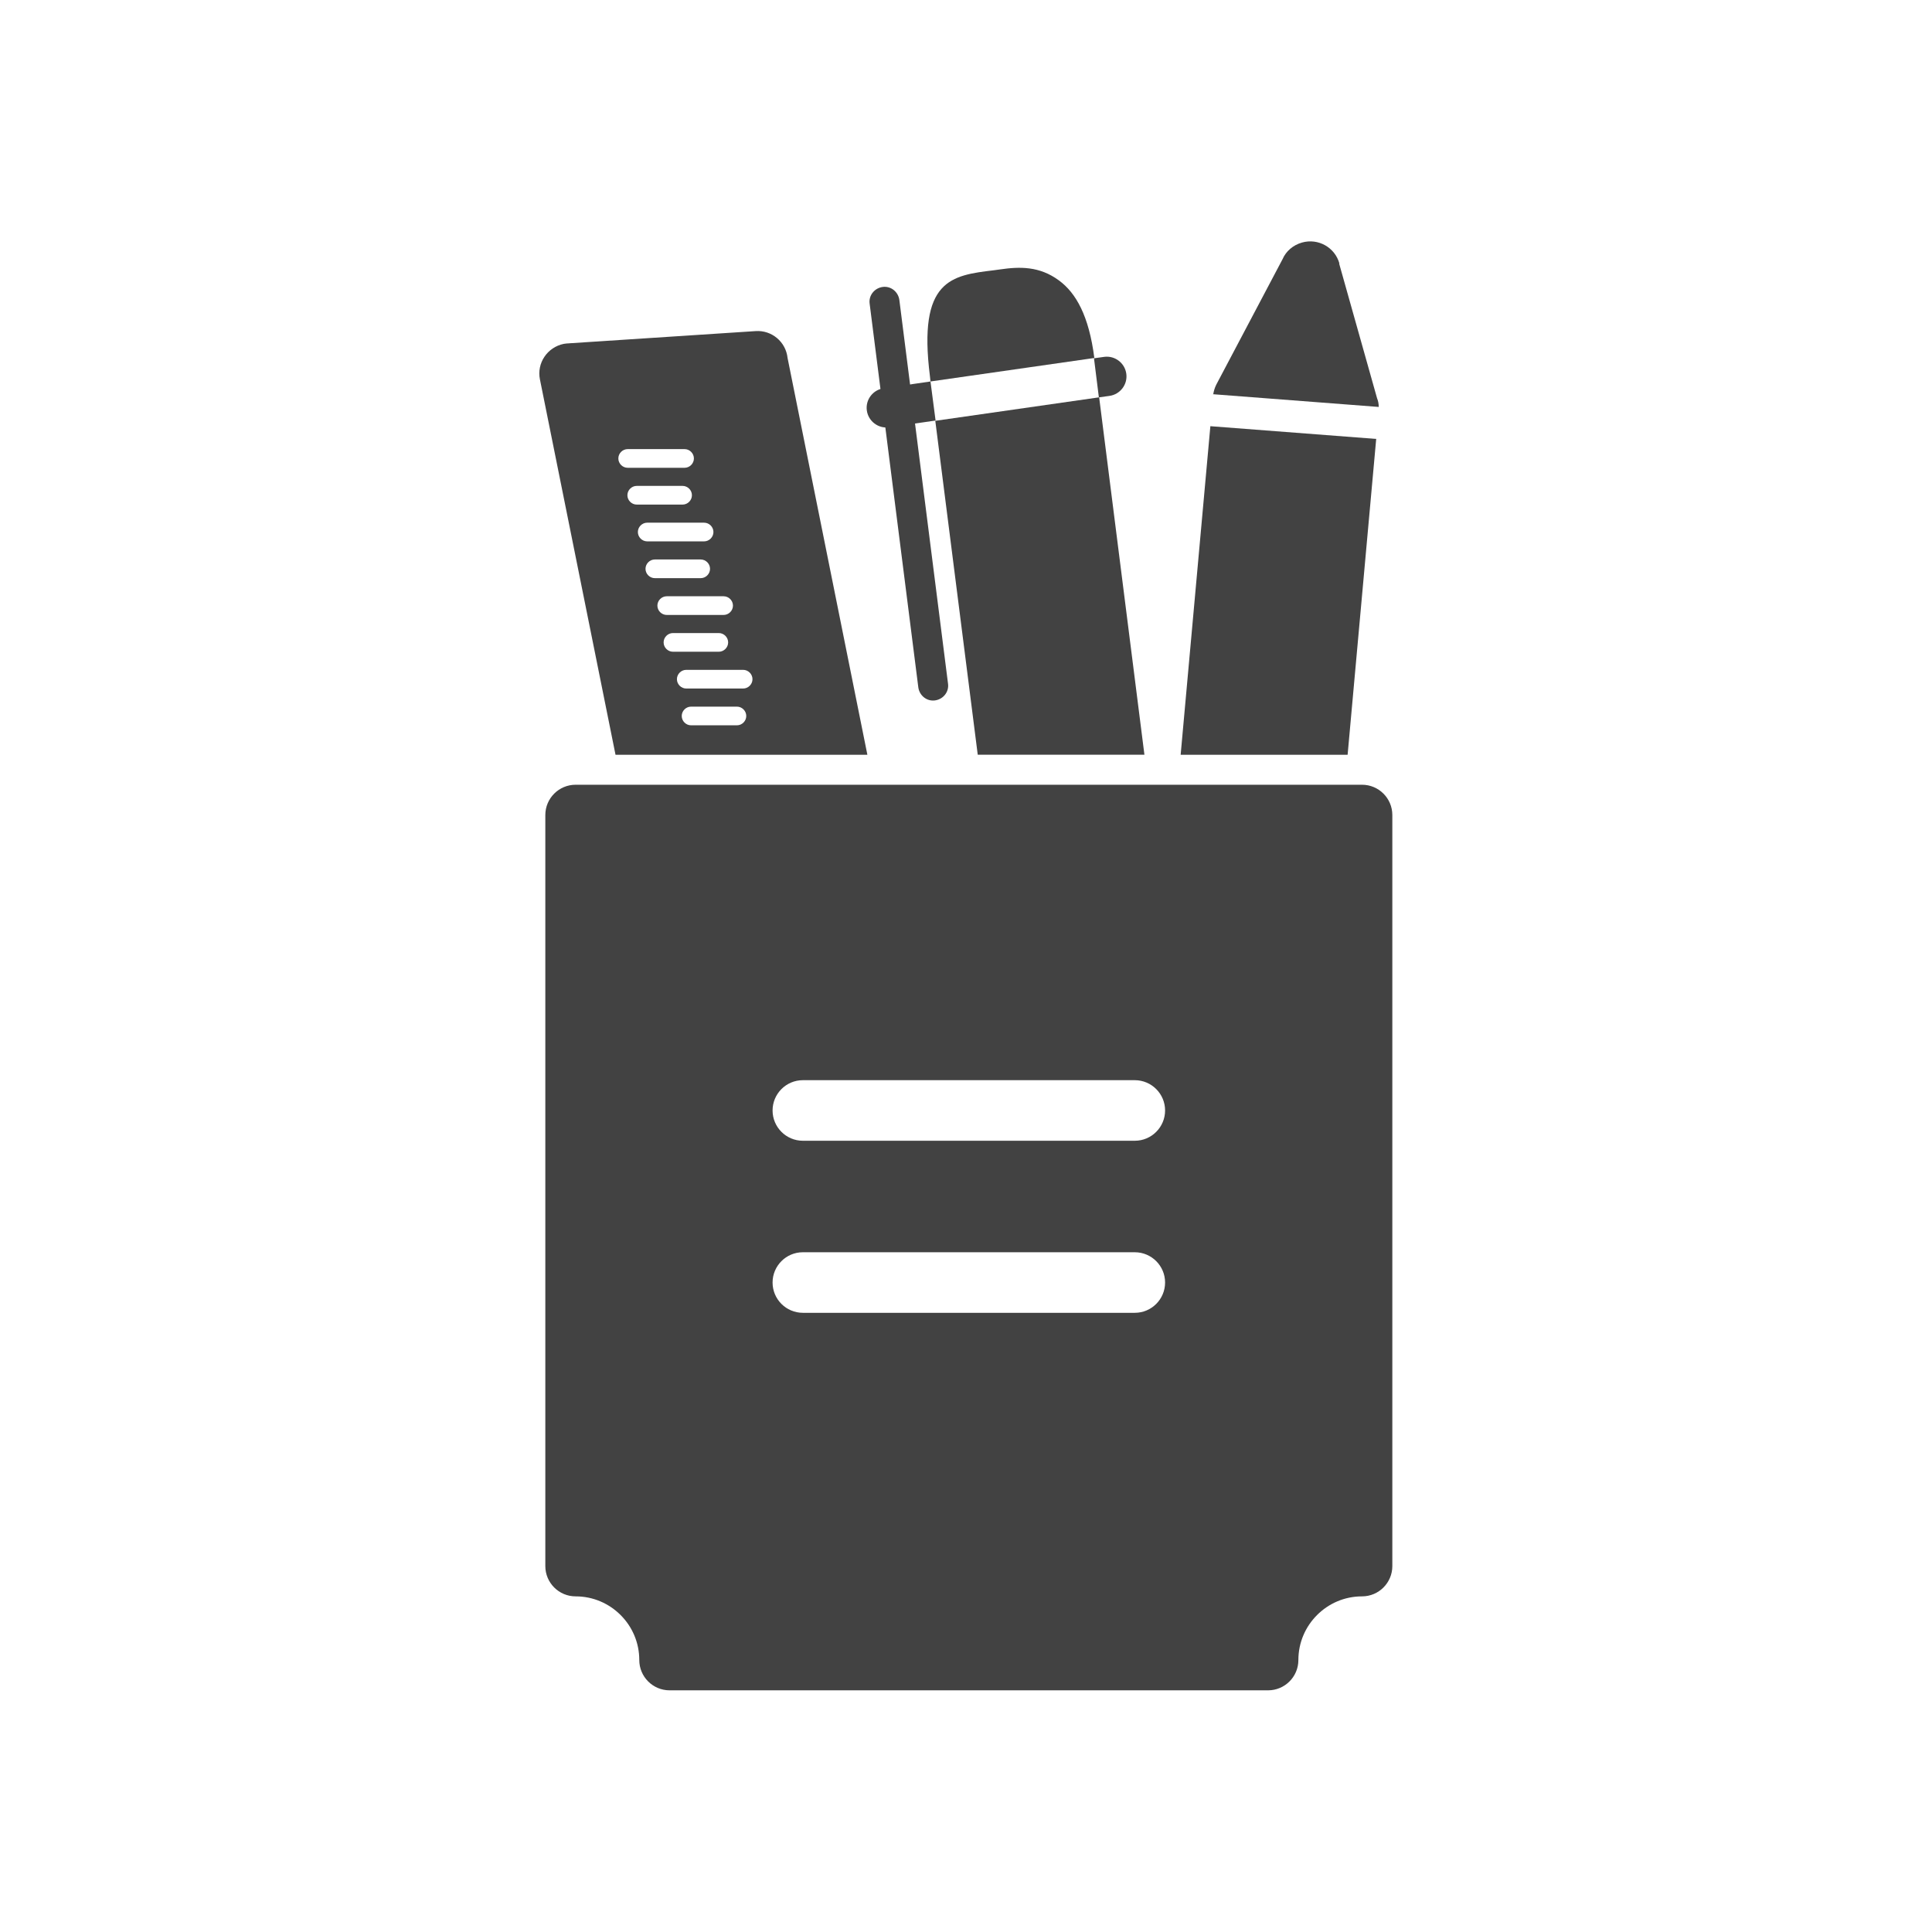 <?xml version="1.0" encoding="UTF-8"?>
<!DOCTYPE svg PUBLIC "-//W3C//DTD SVG 1.1//EN" "http://www.w3.org/Graphics/SVG/1.1/DTD/svg11.dtd">
<!-- Creator: CorelDRAW -->
<svg xmlns="http://www.w3.org/2000/svg" xml:space="preserve" width="6.827in" height="6.827in" style="shape-rendering:geometricPrecision; text-rendering:geometricPrecision; image-rendering:optimizeQuality; fill-rule:evenodd; clip-rule:evenodd"
viewBox="0 0 6.827 6.827"
 xmlns:xlink="http://www.w3.org/1999/xlink">
 <defs>
  <style type="text/css">
   <![CDATA[
    .fil2 {fill:none}
    .fil0 {fill:#424242}
    .fil1 {fill:#424242;fill-rule:nonzero}
   ]]>
  </style>
 </defs>
 <g id="Layer_x0020_1">
  <path class="fil0" d="M4.92 5.534l0 -2.654c0,-0.059 -0.048,-0.107 -0.107,-0.107l-2.779 0c-0.059,0 -0.107,0.048 -0.107,0.107l0 2.654c0,0.059 0.048,0.107 0.107,0.107 0.062,0 0.118,0.025 0.159,0.066 0.041,0.041 0.066,0.097 0.066,0.159 0,0.059 0.048,0.107 0.107,0.107l2.115 0c0.059,0 0.107,-0.048 0.107,-0.107 0,-0.062 0.025,-0.118 0.066,-0.159 0.041,-0.041 0.097,-0.066 0.159,-0.066 0.059,0 0.107,-0.048 0.107,-0.107zm-2.19 -1.61c0,-0.059 0.048,-0.107 0.107,-0.107l1.173 0c0.059,0 0.107,0.048 0.107,0.107 0,0.059 -0.048,0.107 -0.107,0.107l-1.173 0c-0.059,0 -0.107,-0.048 -0.107,-0.107zm0 0.608c0,-0.059 0.048,-0.107 0.107,-0.107l1.173 0c0.059,0 0.107,0.048 0.107,0.107 0,0.059 -0.048,0.107 -0.107,0.107l-1.173 0c-0.059,0 -0.107,-0.048 -0.107,-0.107z"/>
  <path class="fil1" d="M2.013 1.213l0.657 -0.043 -1.1811e-005 -0c0.057,-0.004 0.107,0.038 0.113,0.095l0.282 1.402 -0.89 0 -0.267 -1.326 -0 8.66142e-005c-0.012,-0.058 0.026,-0.114 0.084,-0.126 0.007,-0.001 0.014,-0.002 0.021,-0.002zm0.429 1.284c-0.018,0 -0.033,0.015 -0.033,0.033 0,0.018 0.015,0.033 0.033,0.033l0.162 0c0.018,0 0.033,-0.015 0.033,-0.033 0,-0.018 -0.015,-0.033 -0.033,-0.033l-0.162 0zm-0.017 -0.13c-0.018,0 -0.033,0.015 -0.033,0.033 0,0.018 0.015,0.033 0.033,0.033l0.201 0c0.018,0 0.033,-0.015 0.033,-0.033 0,-0.018 -0.015,-0.033 -0.033,-0.033l-0.201 0zm-0.047 -0.13c-0.018,0 -0.033,0.015 -0.033,0.033 0,0.018 0.015,0.033 0.033,0.033l0.162 0c0.018,0 0.033,-0.015 0.033,-0.033 0,-0.018 -0.015,-0.033 -0.033,-0.033l-0.162 0zm-0.022 -0.13c-0.018,0 -0.033,0.015 -0.033,0.033 0,0.018 0.015,0.033 0.033,0.033l0.201 0c0.018,0 0.033,-0.015 0.033,-0.033 0,-0.018 -0.015,-0.033 -0.033,-0.033l-0.201 0zm-0.042 -0.13c-0.018,0 -0.033,0.015 -0.033,0.033 0,0.018 0.015,0.033 0.033,0.033l0.162 0c0.018,0 0.033,-0.015 0.033,-0.033 0,-0.018 -0.015,-0.033 -0.033,-0.033l-0.162 0zm-0.027 -0.13c-0.018,0 -0.033,0.015 -0.033,0.033 0,0.018 0.015,0.033 0.033,0.033l0.201 0c0.018,0 0.033,-0.015 0.033,-0.033 0,-0.018 -0.015,-0.033 -0.033,-0.033l-0.201 0zm-0.037 -0.13c-0.018,0 -0.033,0.015 -0.033,0.033 0,0.018 0.015,0.033 0.033,0.033l0.162 0c0.018,0 0.033,-0.015 0.033,-0.033 0,-0.018 -0.015,-0.033 -0.033,-0.033l-0.162 0zm-0.032 -0.13c-0.018,0 -0.033,0.015 -0.033,0.033 0,0.018 0.015,0.033 0.033,0.033l0.201 0c0.018,0 0.033,-0.015 0.033,-0.033 0,-0.018 -0.015,-0.033 -0.033,-0.033l-0.201 0z"/>
  <path class="fil1" d="M3.123 1.372c-0.038,0.005 -0.065,0.04 -0.06,0.078 0.005,0.038 0.04,0.065 0.078,0.06l0.165 -0.024 -0.018 -0.138 -0.165 0.024zm0.761 0.032l0.036 -0.005c0.038,-0.005 0.065,-0.04 0.06,-0.078 -0.005,-0.038 -0.04,-0.065 -0.078,-0.06l-0.036 0.005 0 0.002 0.017 0.136z"/>
  <path class="fil1" d="M3.455 2.667l-0.15 -1.18 0.579 -0.083 0.16 1.263 -0.589 0zm-0.167 -1.319l-0.002 -0.019c-0.043,-0.341 0.076,-0.356 0.226,-0.374l0.022 -0.003c0.069,-0.01 0.139,-0.012 0.208,0.039 0.06,0.044 0.106,0.125 0.125,0.274l-0.579 0.083z"/>
  <path class="fil1" d="M3.245 2.429c0.004,0.029 0.03,0.05 0.059,0.046 0.029,-0.004 0.05,-0.03 0.046,-0.059l-0.172 -1.356c-0.004,-0.029 -0.03,-0.05 -0.059,-0.046 -0.029,0.004 -0.05,0.03 -0.046,0.059l0.172 1.356z"/>
  <path class="fil1" d="M4.172 2.667l0.105 -1.161 0.586 0.045 -0.101 1.116 -0.59 0zm0.115 -1.273c0.002,-0.012 0.005,-0.023 0.011,-0.035l0 0 0.234 -0.443c0.012,-0.028 0.037,-0.05 0.069,-0.059 0.057,-0.016 0.116,0.017 0.132,0.074l-0.103 0.029 0.102 -0.029 0.134 0.476c0.004,0.01 0.006,0.02 0.006,0.031l-0.586 -0.045z"/>
 </g>
 <rect class="fil2" width="6.827" height="6.827"/>
</svg>
